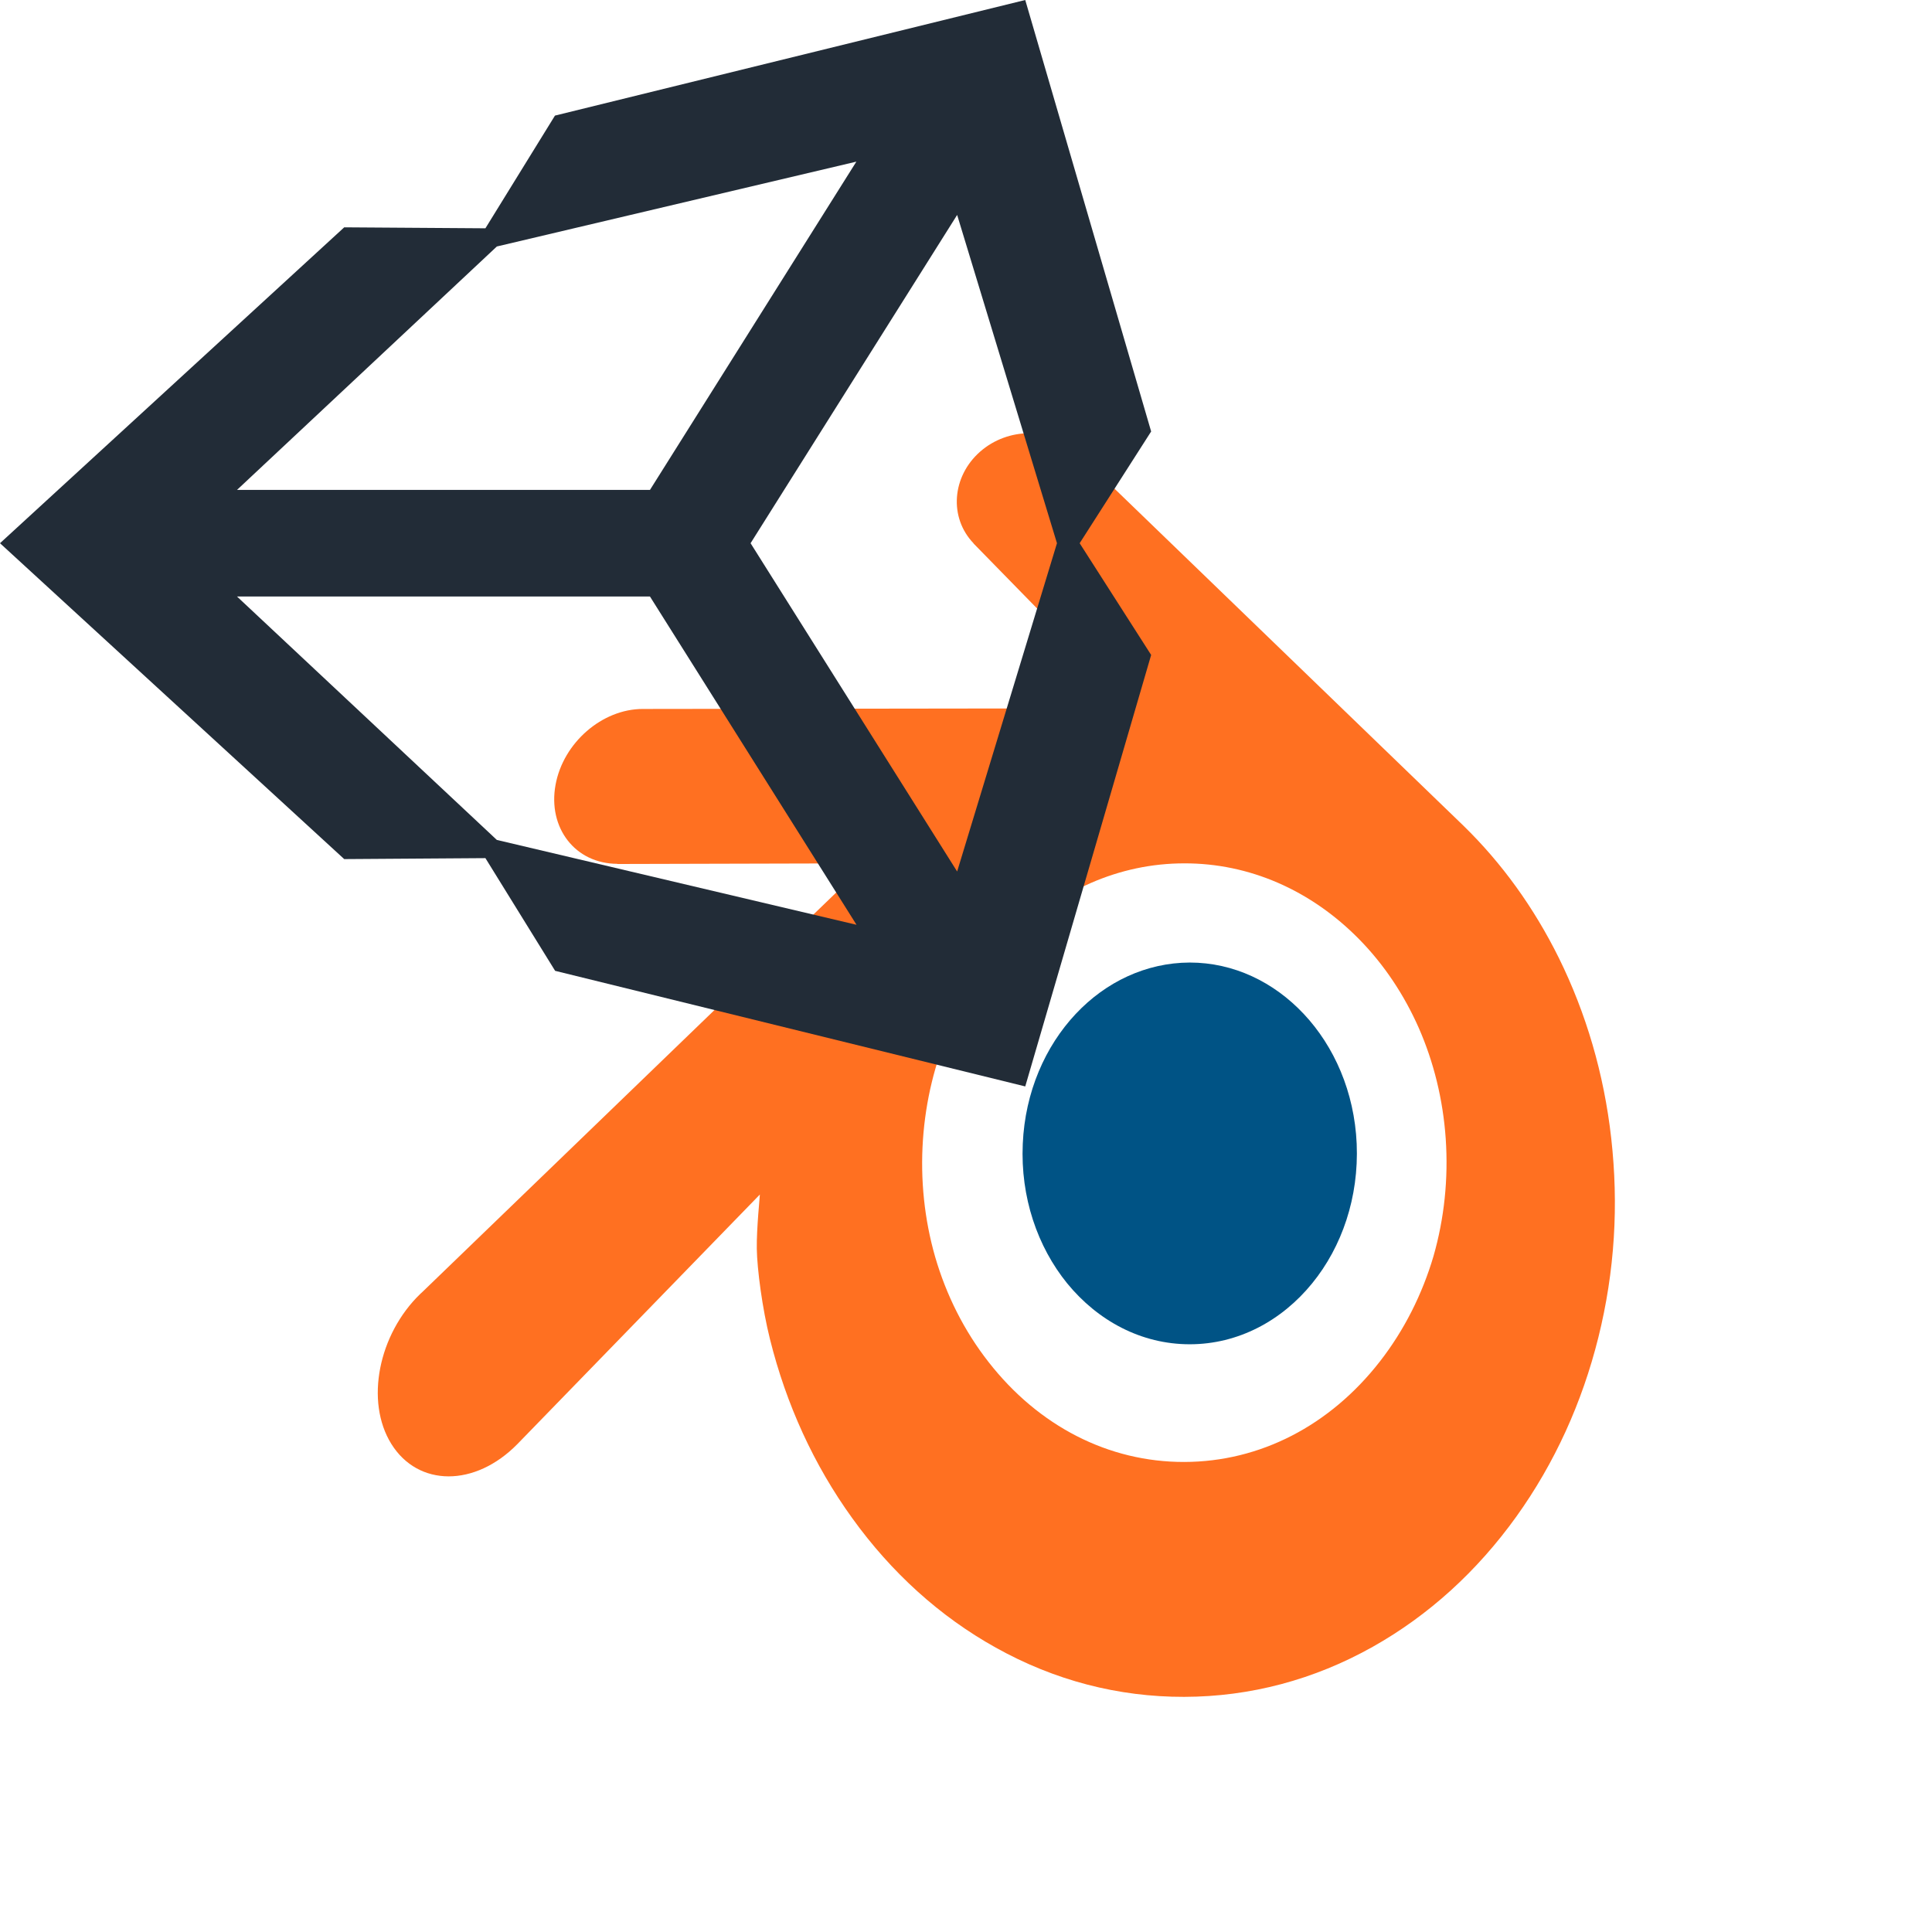 <?xml version="1.0" encoding="utf-8"?>
<!-- Generator: Adobe Illustrator 23.0.0, SVG Export Plug-In . SVG Version: 6.00 Build 0)  -->
<svg version="1.1" id="Layer_1" xmlns="http://www.w3.org/2000/svg" xmlns:xlink="http://www.w3.org/1999/xlink" x="0px" y="0px"
	 viewBox="0 0 1200 1200" style="enable-background:new 0 0 1200 1200;" xml:space="preserve">
<style type="text/css">
	.st0{fill:#005385;}
	.st1{fill:#FF7021;}
	.st2{fill:#222C37;}
</style>
<g id="g4161" transform="translate(-0.637,1.55)">
	<path id="path4163" class="st0" d="M635.9,708.9c1.4-32.2,14-60.6,32.9-80.7l0,0c18.6-19.8,43.6-31.8,70.8-31.9l0,0
		c27.3,0,52.2,12.1,70.8,31.9l0,0c18.9,20.1,31.5,48.5,32.9,80.7c1.4,33.1-9.1,63.9-27.7,86.7l0,0c-18.9,23.2-45.9,37.8-76,37.8l0,0
		c-30.2,0-57.1-14.6-76.1-37.8l0,0C645,772.8,634.4,742,635.9,708.9z"/>
</g>
<g id="g4165" transform="translate(-0.637,1.55)">
	<path id="path4167" class="st1" d="M470.7,774.1c0.2,12.6,3.4,37.1,8.2,56.2l0,0c10.1,40.5,27.2,78,51,111l0,0
		c24.4,33.9,54.5,61.2,89.2,80.5l0,0c36.5,20.4,76.1,30.7,117.1,30.6l0,0c41-0.1,80.6-10.6,117.1-31.1l0,0
		c34.7-19.5,64.8-46.9,89.2-80.9l0,0c23.8-33.2,40.8-70.7,50.9-111.2l0,0c5.1-20.5,8.3-41.2,9.6-62.1l0,0
		c1.3-20.5,0.7-41.1-1.6-61.7l0,0c-4.5-40-15.6-77.6-32.5-111.9c-15.6-31.5-35.5-59-59.3-82.2l0,0l0,0l0,0l-240-231.8l0,0
		c-0.2-0.2-0.4-0.4-0.6-0.6l0,0c-15.8-15.2-42.3-15.1-59.6,0.1l0,0c-17.5,15.4-19.5,40.9-4,57l0,0l-0.1,0l0,0l100.1,102.4
		l-305.1,0.4l0,0c-0.1,0-0.3,0-0.4,0l0,0c-25.2,0-49.4,20.9-54.2,47.1l0,0c-4.9,26.8,12.2,49,38.4,49.1l0,0l0,0.1l0,0l154.7-0.4
		l-276,266.4l0,0c-0.3,0.3-0.7,0.7-1.1,1l0,0c-26,25.1-34.4,66.8-18,93.2l0,0c16.7,26.8,52,26.9,78.3,0.1l0,0l150.6-155
		C472.7,740.6,470.5,761.5,470.7,774.1L470.7,774.1z M857.7,844.1c-31,39.8-74.4,62.3-121.5,62.4l0,0c-47.1,0.1-90.5-22.3-121.5-62
		l0,0c-15.2-19.4-26.3-41.6-33.2-65.3l0,0c-6.7-23.3-9.3-48-7.6-72.9l0,0c1.7-24.4,7.4-47.7,16.6-68.7l0,0
		c9.1-20.7,21.5-39.4,36.9-55.2l0,0c30.2-30.9,68.5-47.7,108.8-47.7l0,0c40.2-0.1,78.6,16.5,108.8,47.3l0,0
		c15.4,15.7,27.8,34.4,36.9,55l0,0c9.2,21,15,44.2,16.7,68.7l0,0c1.7,24.9-0.9,49.6-7.6,73l0,0C884,802.4,872.8,824.7,857.7,844.1
		L857.7,844.1z"/>
</g>
<path class="st2" d="M466.2,337.4l128.3-203.9l62,203.9l-62,203.9L466.2,337.4L466.2,337.4z M403.7,370.5L532,574.4l-223.4-52.7
	L147.2,370.5H403.7z M531.9,100.4L403.7,304.3H147.2l161.4-151.2L531.9,100.4z M715,268L636.8,0L344.7,71.8l-43.2,70l-87.7-0.6
	L0,337.4l213.8,196.2h0l87.7-0.6l43.3,70l292,71.8l78.2-268l-44.4-69.4L715,268L715,268z"/>
</svg>
